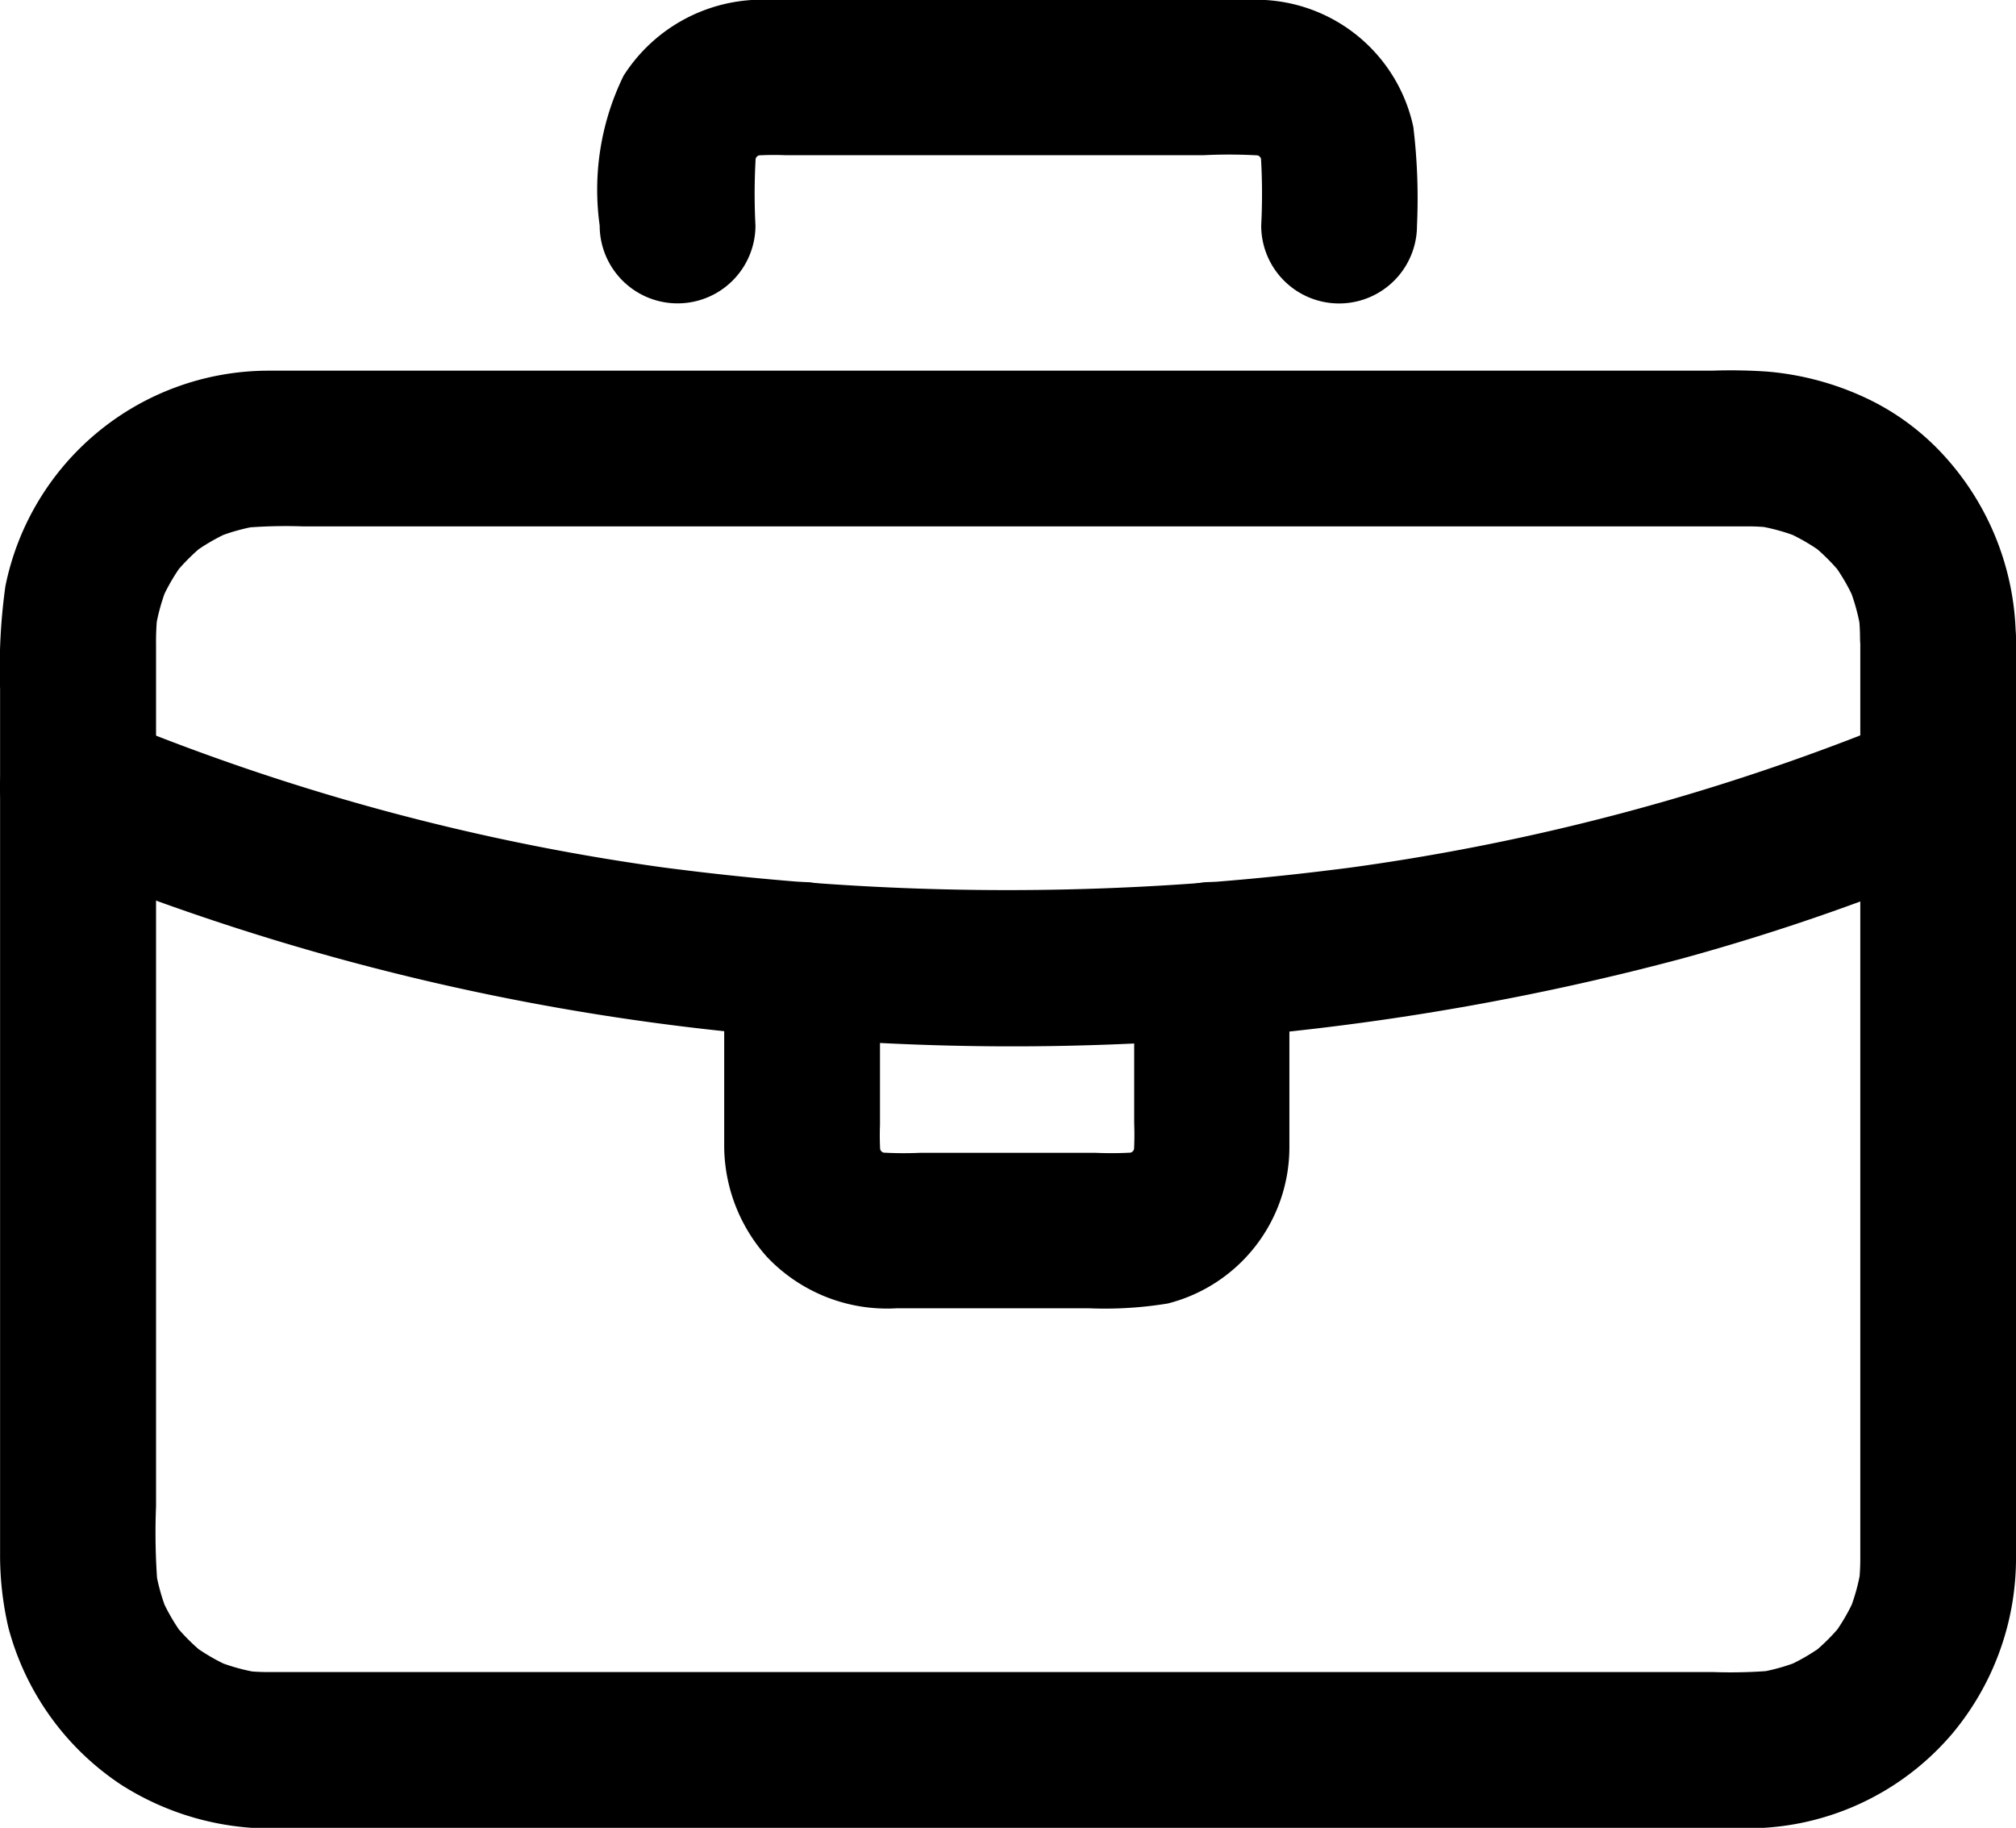 <svg xmlns="http://www.w3.org/2000/svg" width="24.38" height="22.106" viewBox="0 0 24.38 22.106" fill="currentColor">
    <g transform="translate(-20 -87.067)">
        <g transform="translate(14.68 67.595)">
            <g transform="translate(5.32 23.949)">
                <path d="M27.817,189.085v11.121a2.824,2.824,0,0,1-.019.343l.034-.25a2.4,2.4,0,0,1-.161.592l.095-.225a2.417,2.417,0,0,1-.3.517l.147-.191a2.446,2.446,0,0,1-.4.4l.191-.147a2.418,2.418,0,0,1-.517.3l.225-.095a2.4,2.4,0,0,1-.592.161l.25-.034a6.017,6.017,0,0,1-.726.019H8.553a2.485,2.485,0,0,1-.3-.019l.25.034a2.4,2.4,0,0,1-.592-.161l.225.095a2.416,2.416,0,0,1-.517-.3l.191.147a2.447,2.447,0,0,1-.4-.4l.147.191a2.417,2.417,0,0,1-.3-.517l.095.225a2.4,2.4,0,0,1-.16-.592l.034.25a7.966,7.966,0,0,1-.019-.957V189.165a3.117,3.117,0,0,1,.019-.378l-.034.25a2.4,2.4,0,0,1,.16-.592l-.095.225a2.418,2.418,0,0,1,.3-.517l-.147.191a2.446,2.446,0,0,1,.4-.4l-.191.147a2.418,2.418,0,0,1,.517-.3l-.225.095a2.4,2.4,0,0,1,.592-.161l-.25.034a6.017,6.017,0,0,1,.726-.019H26.467a2.487,2.487,0,0,1,.3.019l-.25-.034a2.4,2.4,0,0,1,.592.161l-.225-.095a2.419,2.419,0,0,1,.517.3l-.191-.147a2.445,2.445,0,0,1,.4.4l-.147-.191a2.419,2.419,0,0,1,.3.517l-.095-.225a2.4,2.4,0,0,1,.161.592l-.034-.25a2.645,2.645,0,0,1,.019.3.942.942,0,1,0,1.884,0,3.32,3.32,0,0,0-.873-2.208,3.01,3.01,0,0,0-.862-.654,3.5,3.5,0,0,0-1.271-.357,6.445,6.445,0,0,0-.671-.011H8.552a3.249,3.249,0,0,0-3.167,2.608,7.2,7.2,0,0,0-.064,1.24v10.451a3.869,3.869,0,0,0,.1.9,3.287,3.287,0,0,0,1.36,1.9,3.365,3.365,0,0,0,1.955.529H26.39a3.246,3.246,0,0,0,2.55-1.157,3.309,3.309,0,0,0,.76-2.076V189.085a.942.942,0,1,0-1.884,0Z"
                      transform="translate(-5.32 -185.851)"/>
            </g>
            <g transform="translate(12.567 19.472)">
                <path d="M276.514,22.2a7.421,7.421,0,0,1,.011-.941l-.034.25a1.144,1.144,0,0,1,.067-.24l-.095.225a1.148,1.148,0,0,1,.122-.212l-.147.191a1.13,1.13,0,0,1,.2-.2l-.191.147a1.149,1.149,0,0,1,.212-.122l-.225.095a1.141,1.141,0,0,1,.24-.067l-.25.034a3.568,3.568,0,0,1,.456-.011h5.051a6.217,6.217,0,0,1,.789.011l-.25-.034a1.142,1.142,0,0,1,.24.067l-.225-.095a1.148,1.148,0,0,1,.212.122l-.191-.147a1.13,1.13,0,0,1,.2.2l-.147-.191a1.152,1.152,0,0,1,.122.212l-.095-.225a1.138,1.138,0,0,1,.067.24l-.034-.25a7.415,7.415,0,0,1,.011.941.942.942,0,1,0,1.884,0,7.215,7.215,0,0,0-.044-1.191,1.944,1.944,0,0,0-1.9-1.54H276.53a1.986,1.986,0,0,0-1.611.919,3.134,3.134,0,0,0-.289,1.811.942.942,0,0,0,1.884,0Z"
                      transform="translate(-274.625 -19.472)"/>
            </g>
            <g transform="translate(5.321 28.052)">
                <path d="M28.3,338.47l-.161.069.225-.095a27.191,27.191,0,0,1-6.919,1.842l.25-.034a31.667,31.667,0,0,1-8.357,0l.25.034a27.181,27.181,0,0,1-6.9-1.839l.225.095-.162-.069a1.026,1.026,0,0,0-.726-.095.942.942,0,0,0-.658,1.159.9.9,0,0,0,.433.563,29.229,29.229,0,0,0,9.657,2.247,31.414,31.414,0,0,0,10.225-.992,26.766,26.766,0,0,0,3.565-1.255.9.9,0,0,0,.433-.563.942.942,0,0,0-.658-1.159,1.025,1.025,0,0,0-.726.095Z"
                      transform="translate(-5.335 -338.344)"/>
            </g>
            <g transform="translate(14.085 30.139)">
                <path d="M335.988,416.839v1.973a3.512,3.512,0,0,1-.011.449l.034-.25a1.138,1.138,0,0,1-.067.24l.095-.225a1.148,1.148,0,0,1-.122.212l.147-.191a1.13,1.13,0,0,1-.2.2l.191-.147a1.146,1.146,0,0,1-.212.122l.225-.095a1.141,1.141,0,0,1-.24.067l.25-.034a4.391,4.391,0,0,1-.56.011h-2.114a4.561,4.561,0,0,1-.58-.011l.25.034a1.141,1.141,0,0,1-.24-.067l.225.095a1.141,1.141,0,0,1-.212-.122l.191.147a1.131,1.131,0,0,1-.2-.2l.147.191a1.146,1.146,0,0,1-.122-.212l.095.225a1.145,1.145,0,0,1-.067-.24l.034.25a3.371,3.371,0,0,1-.011-.43v-1.993a.942.942,0,0,0-1.884,0v2.274a2.022,2.022,0,0,0,.52,1.321,2,2,0,0,0,1.572.618h2.312a4.675,4.675,0,0,0,.962-.058,1.951,1.951,0,0,0,1.469-1.9v-2.255a.942.942,0,0,0-1.884,0Z"
                      transform="translate(-331.037 -415.896)"/>
            </g>
        </g>
    </g>
</svg>
